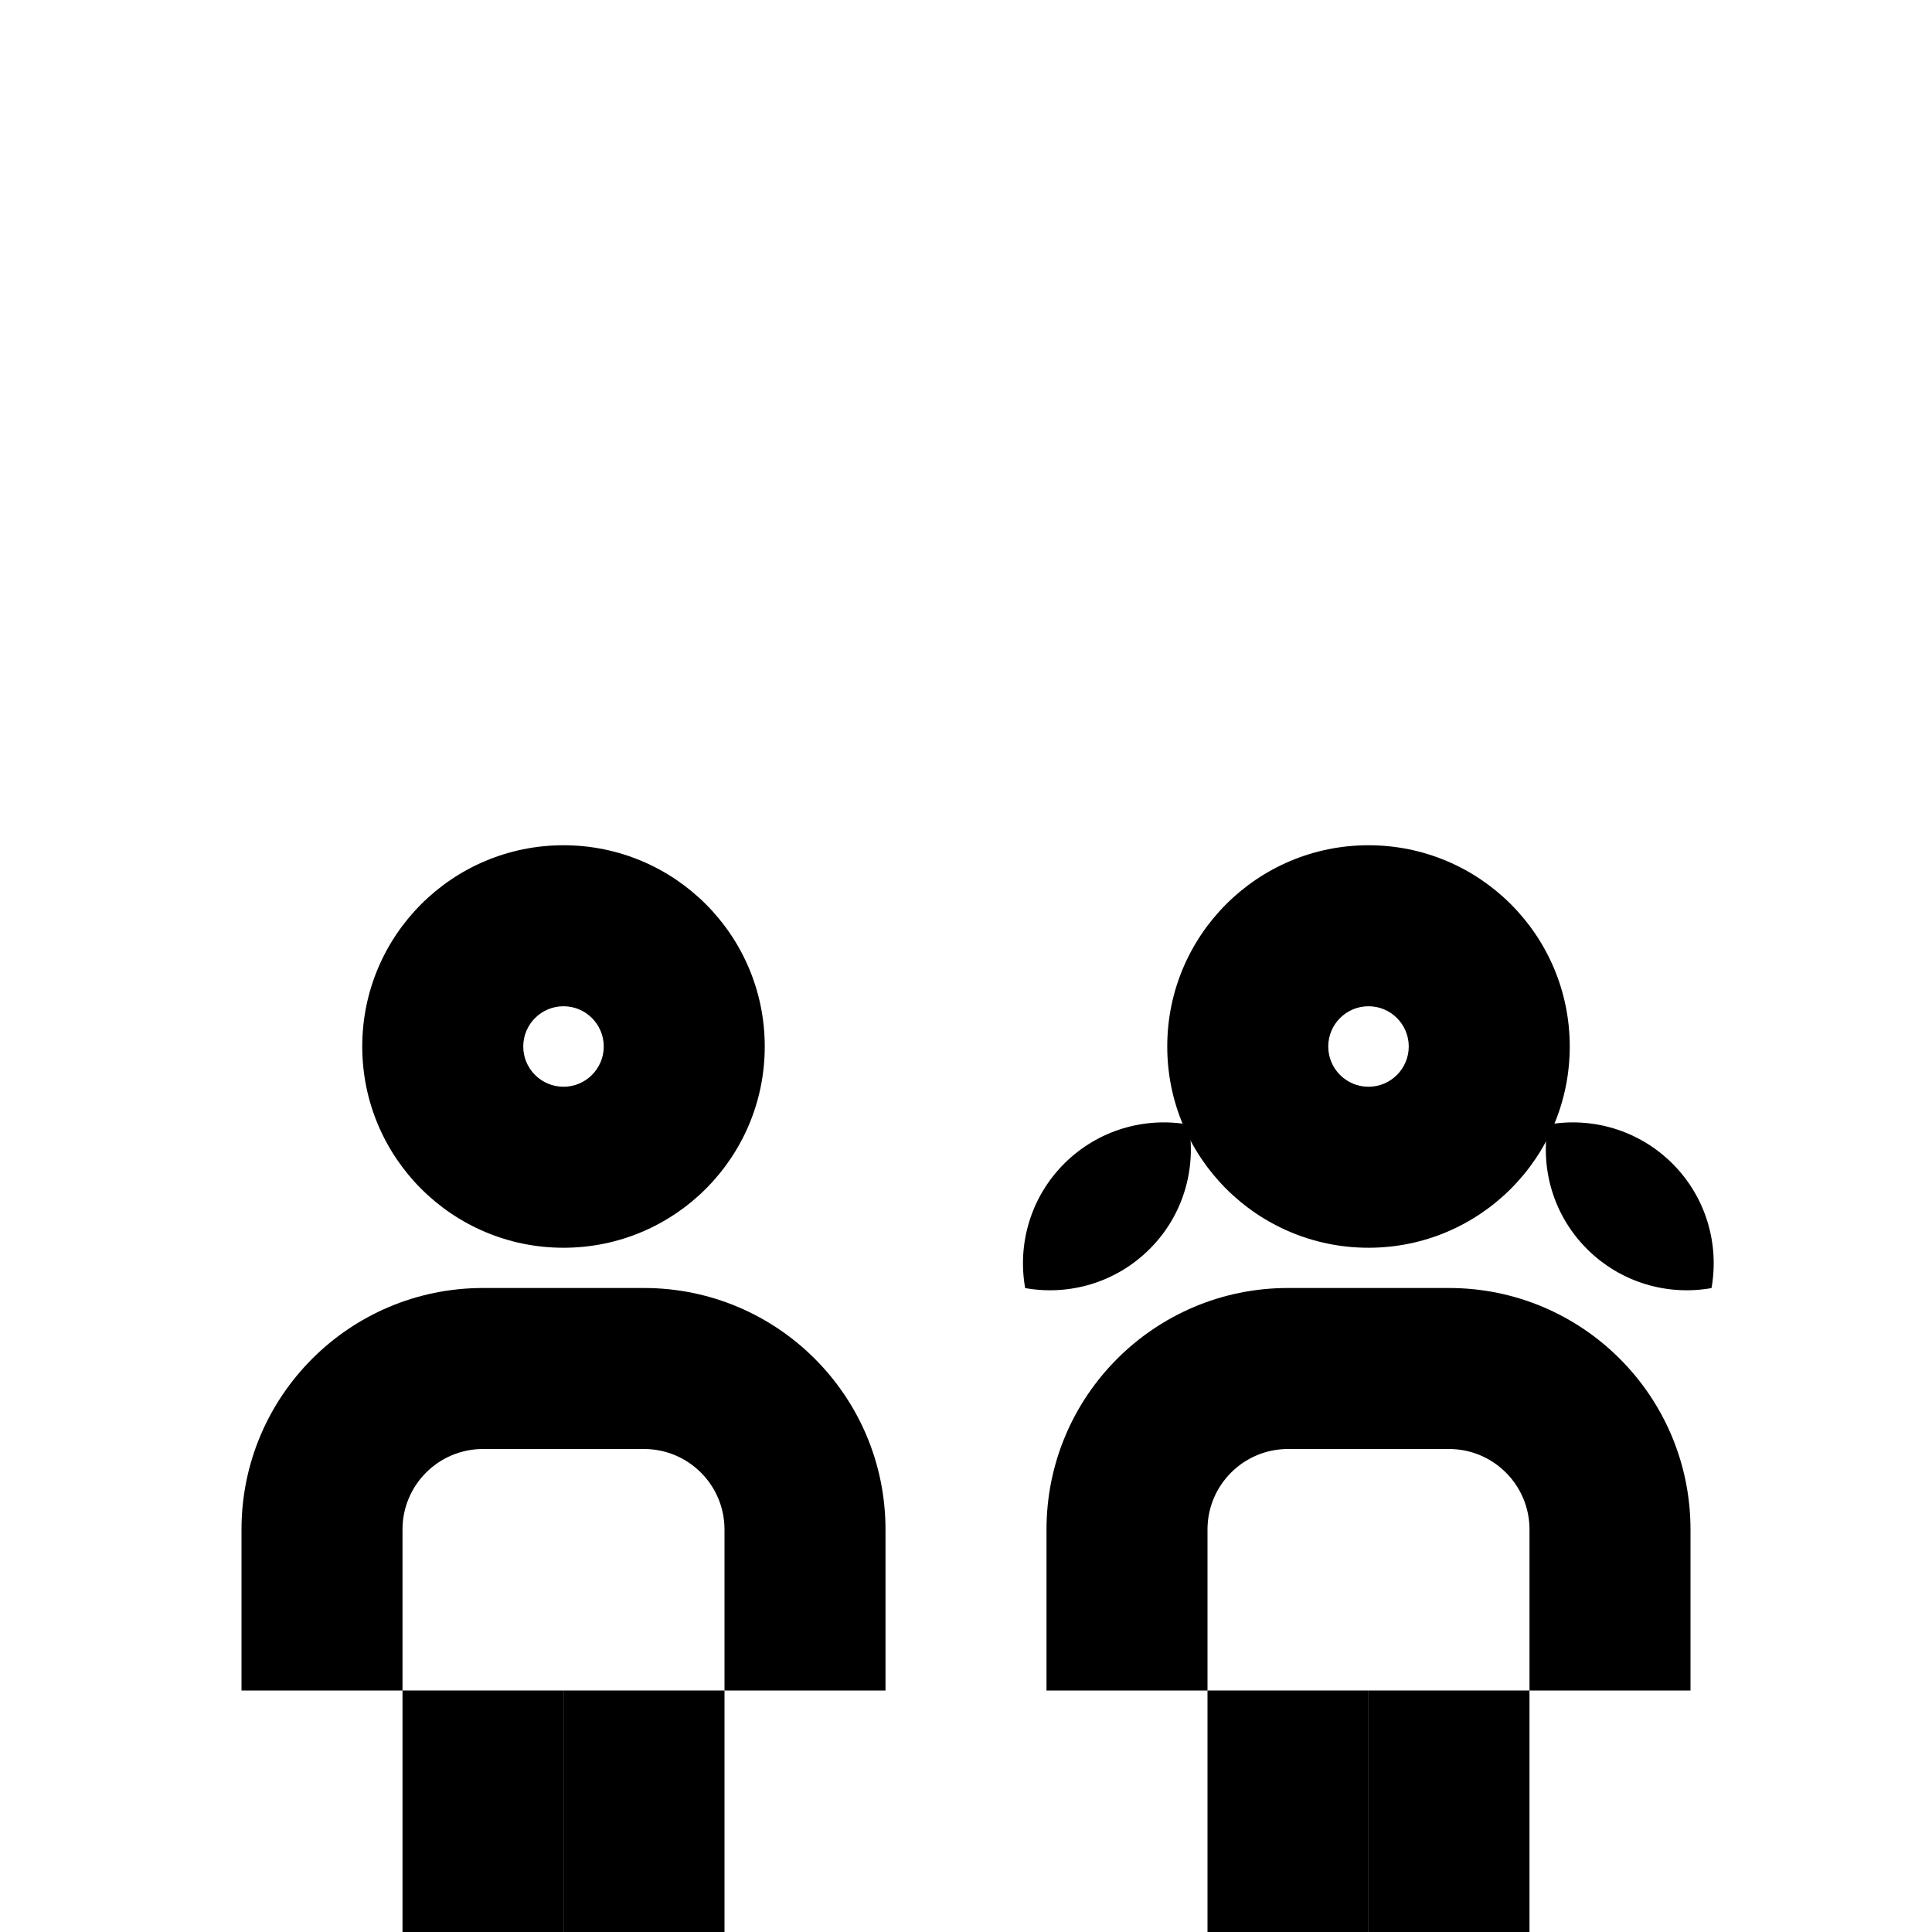 <svg role="img" viewBox="0 0 24 24" xmlns="http://www.w3.org/2000/svg">
    <g fill="none" fill-rule="evenodd">
        <path d="m0 0h24v24h-24z"/>
        <g fill="currentColor">
            <path d="m5 24v-3h2v3z"/>
            <path d="m7 24v-3h2v3z"/>
            <path d="m6 18c-.552 0-1 .448-1 1v2h-2v-2c0-1.657 1.343-3 3-3h2c1.657 0 3 1.343 3 3v2h-2v-2c0-.552-.448-1-1-1z"/>
            <path d="m7 10.5c1.381 0 2.5 1.119 2.5 2.5s-1.119 2.5-2.5 2.5-2.5-1.119-2.5-2.5 1.119-2.5 2.5-2.5zm0 2c-.276 0-.5.224-.5.5s.224.5.5.5.5-.224.5-.5-.224-.5-.5-.5z"/>
            <path d="m15 24v-3h2v3z"/>
            <path d="m17 24v-3h2v3z"/>
            <path d="m16 18c-.552 0-1 .448-1 1v2h-2v-2c0-1.657 1.343-3 3-3h2c1.657 0 3 1.343 3 3v2h-2v-2c0-.552-.448-1-1-1z"/>
            <path d="m17 13.5c.276 0 .5-.224.5-.5s-.224-.5-.5-.5-.5.224-.5.5.224.5.5.5zm0 2c1.381 0 2.5-1.119 2.5-2.5s-1.119-2.5-2.5-2.5-2.5 1.119-2.5 2.5 1.119 2.5 2.5 2.5z"/>
            <path d="m13.22 14.455c-.42.42-.582 1.002-.485 1.546.544.097 1.125-.065 1.546-.485s.582-1.002.485-1.546c-.544-.097-1.125.065-1.546.485z" fill-rule="nonzero"/>
            <path d="m20.776 14.455c.42.42.582 1.002.485 1.546-.544.097-1.125-.065-1.546-.485s-.582-1.002-.485-1.546c.544-.097 1.125.065 1.546.485z" fill-rule="nonzero"/>
        </g>
    </g>
</svg>
